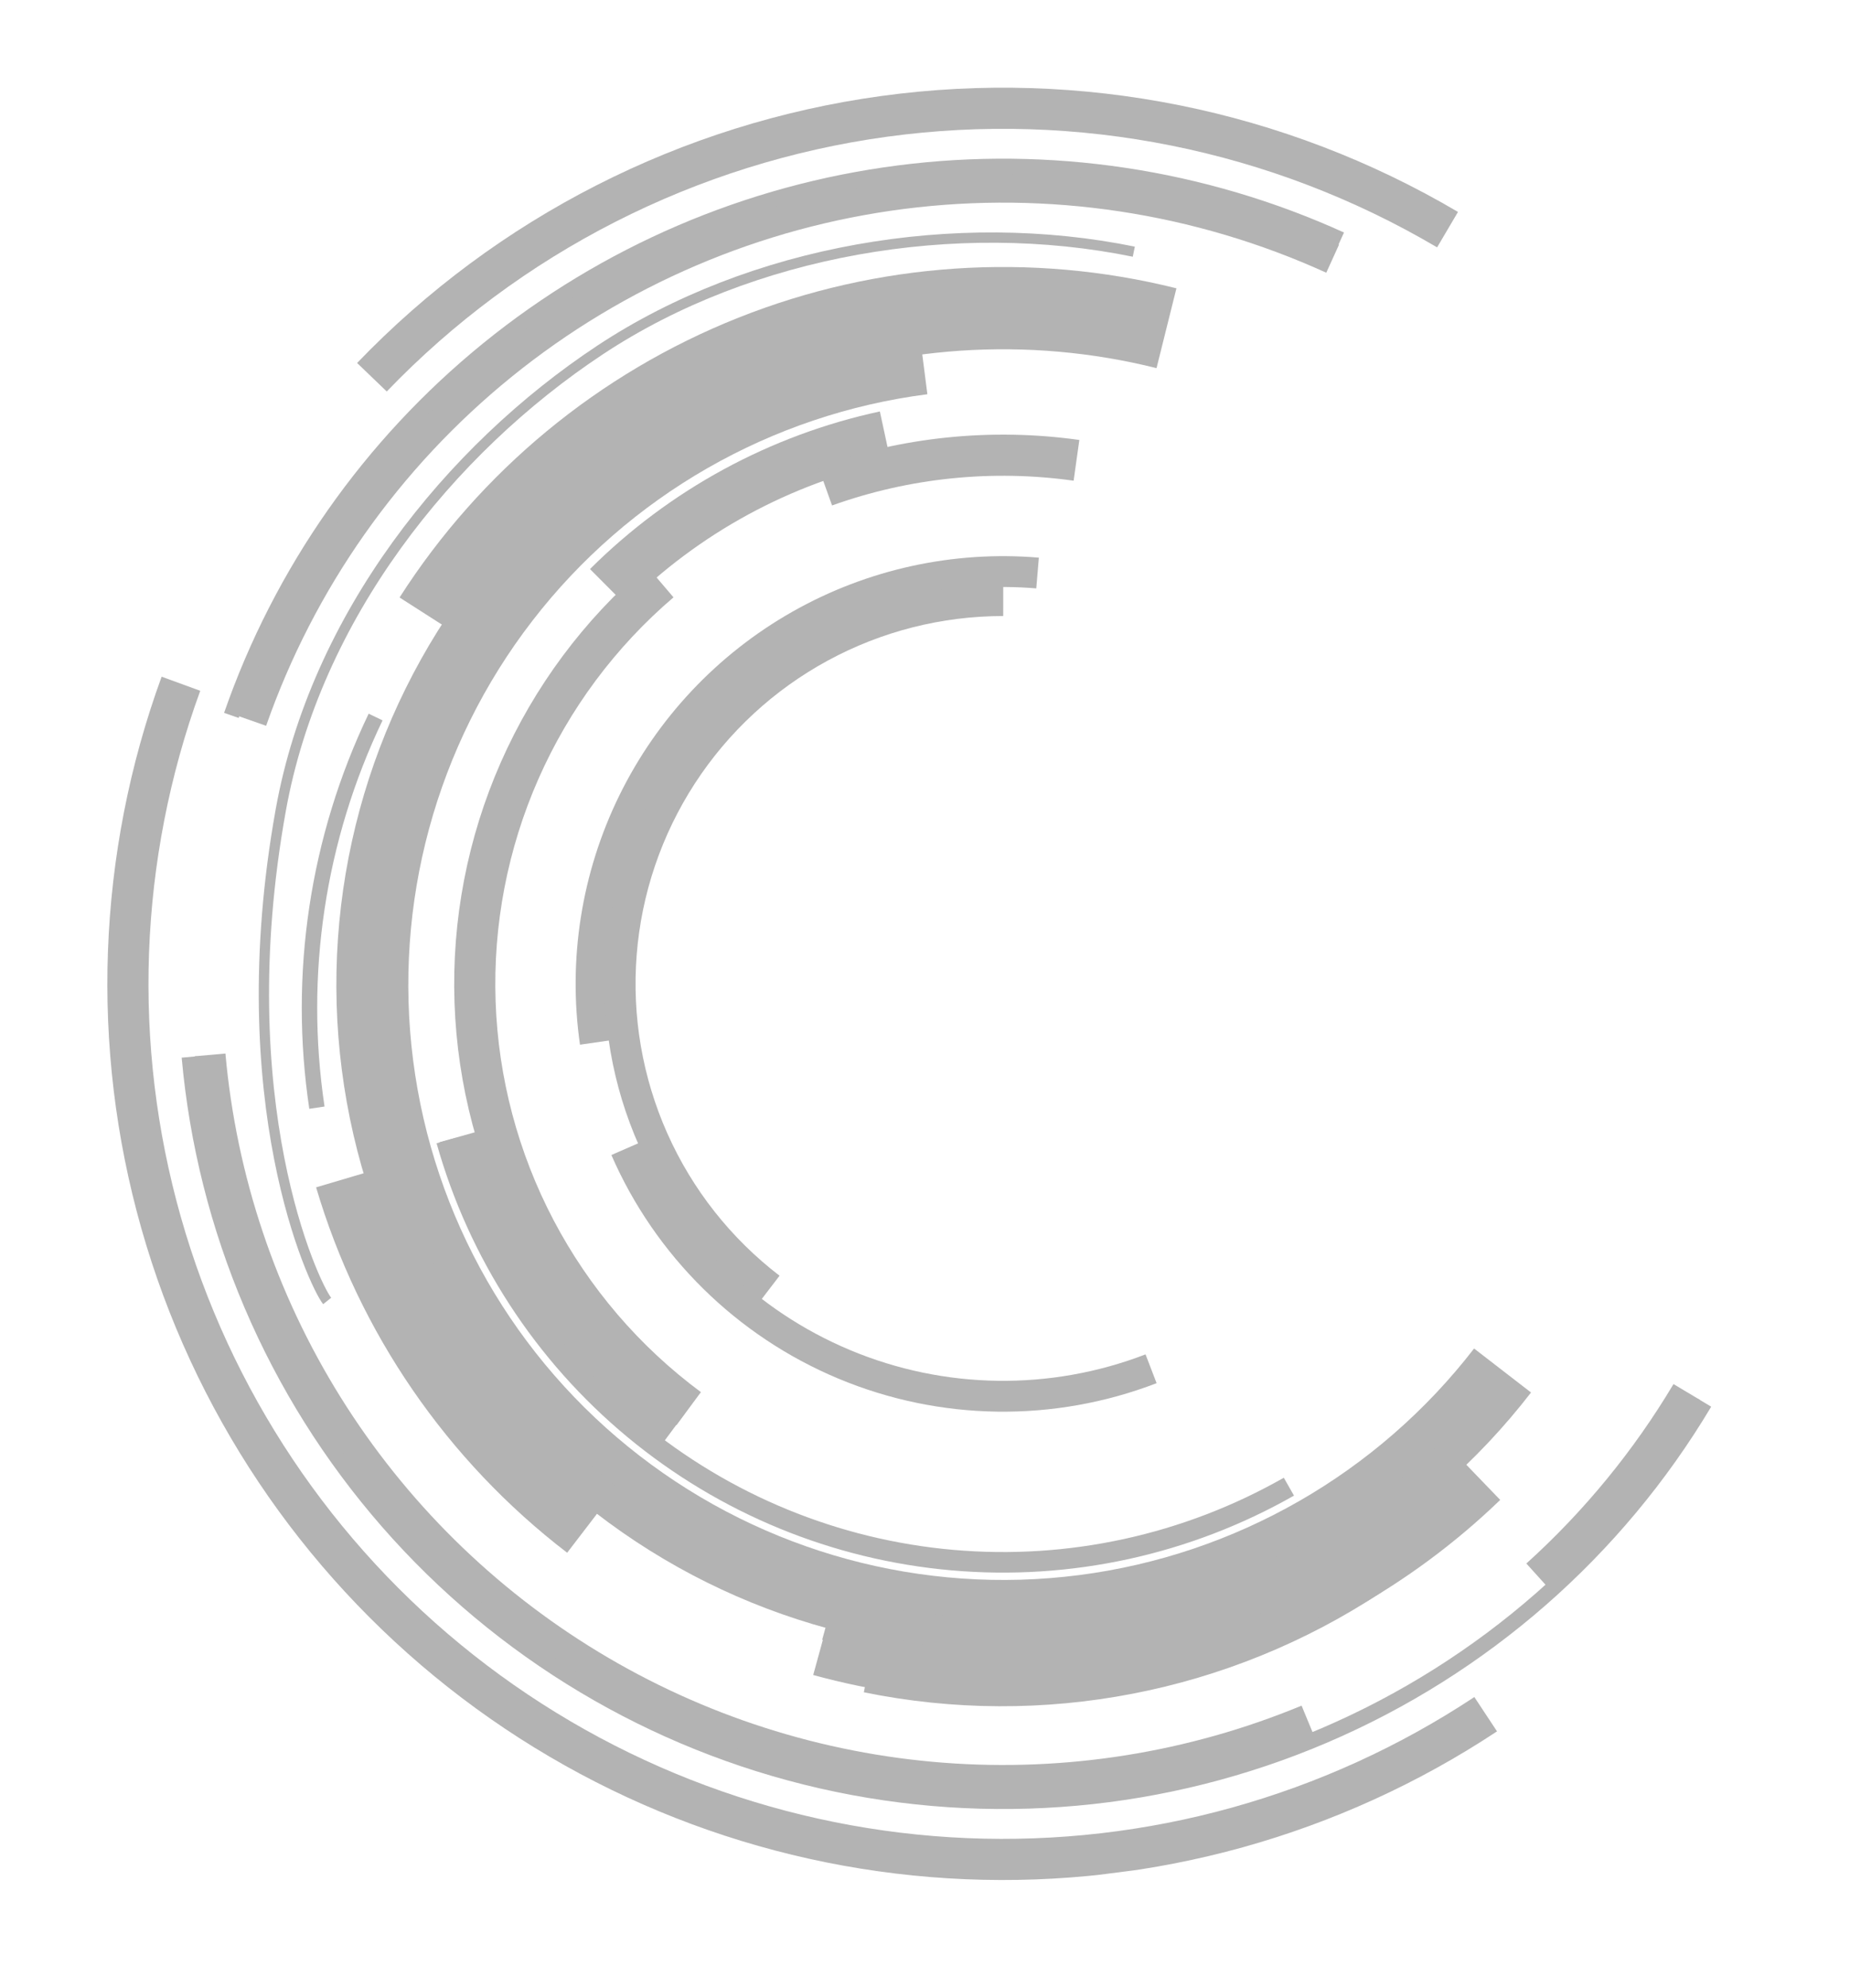 <svg width="1800" height="1933" viewBox="0 0 1800 1933" fill="none" xmlns="http://www.w3.org/2000/svg">
<g clip-path="url(#clip0_2364_6302)">
<path d="M1408.42 223.326C1243.29 125.935 1050.13 87.121 860.202 113.167C670.272 139.213 494.69 228.594 361.877 366.843" stroke="#B3B3B3" stroke-width="40"/>
<path d="M176.043 664.894C114.614 833.236 107.867 1016.67 156.761 1189.07C205.655 1361.47 307.698 1514.05 448.359 1625.08C589.019 1736.1 761.125 1799.92 940.167 1807.44C1119.21 1814.96 1296.06 1765.79 1445.53 1666.95" stroke="#B3B3B3" stroke-width="40"/>
<path d="M1296.63 251.545C1165.66 191.984 1020.68 170.077 877.952 188.28C735.225 206.483 600.389 264.077 488.555 354.606C376.721 445.135 292.31 565.022 244.782 700.829" stroke="#B3B3B3" stroke-width="30"/>
<path d="M204.385 1025.81C215.227 1146.84 254.391 1263.62 318.712 1366.72C383.032 1469.82 470.706 1556.34 574.647 1619.3C678.588 1682.25 795.881 1719.86 917.048 1729.1C1038.21 1738.34 1159.85 1718.95 1272.14 1672.49" stroke="#B3B3B3" stroke-width="30"/>
<path d="M1134.95 319.172C1001.47 285.878 860.907 295.32 733.076 346.168C605.246 397.015 496.6 486.703 422.456 602.585" stroke="#B3B3B3" stroke-width="79.998"/>
<path d="M1461.95 1332.73C1362.44 1461.59 1215.83 1545.64 1054.36 1566.4C892.887 1587.15 729.785 1542.9 600.932 1443.39C472.079 1343.88 388.032 1197.25 367.278 1035.77C346.524 874.289 390.765 711.176 490.267 582.317C589.77 453.457 736.383 369.406 897.855 348.654" stroke="#B3B3B3" stroke-width="70"/>
<path d="M184.236 1027.83C199.241 1195.07 266.826 1353.27 377.298 1479.73C487.77 1606.19 635.454 1694.42 799.168 1731.76C962.881 1769.1 1134.21 1753.63 1288.6 1687.58C1442.98 1621.52 1572.47 1508.27 1658.51 1364.07" stroke="#B3B3B3" stroke-width="15"/>
<path d="M1495.16 1531.54C1552.41 1479.84 1601.62 1419.86 1641.15 1353.62" stroke="#B3B3B3" stroke-width="30"/>
<path d="M1304.56 232.926C1170.01 171.825 1021.08 149.443 874.512 168.295C727.942 187.147 589.529 246.485 474.815 339.647C360.102 432.809 273.631 556.106 225.113 695.692" stroke="#B3B3B3" stroke-width="15"/>
<path d="M801.832 1590.26C911.754 1620.47 1027.64 1621.55 1138.11 1593.41C1248.58 1565.27 1349.83 1508.88 1431.9 1429.77" stroke="#B3B3B3" stroke-width="79.998"/>
<path d="M345.907 1143.26C385.333 1276.44 465.944 1393.7 576.166 1478.2" stroke="#B3B3B3" stroke-width="79.998"/>
<path d="M861.351 424.549C759.27 446.523 665.663 497.393 591.692 571.093" stroke="#B3B3B3" stroke-width="50"/>
<path d="M451.848 1103.93C484.495 1220.11 554.825 1322.15 651.784 1394.01" stroke="#B3B3B3" stroke-width="50"/>
<path d="M434.416 1109.05C465.346 1219.02 529.027 1316.97 616.986 1389.87C704.946 1462.76 813.016 1507.15 926.819 1517.12C1040.62 1527.1 1154.77 1502.18 1254.06 1445.7" stroke="#B3B3B3" stroke-width="20"/>
<path d="M642.317 565.655C583.478 615.854 536.725 678.684 505.542 749.463C474.359 820.241 459.55 897.144 462.217 974.442C464.885 1051.74 484.96 1127.44 520.949 1195.9C556.937 1264.36 607.91 1323.82 670.07 1369.84" stroke="#B3B3B3" stroke-width="40"/>
<path d="M1047.39 447.637C965.042 436.085 881.119 444.683 802.823 472.694" stroke="#B3B3B3" stroke-width="40"/>
<path d="M608.593 1117.18C649.883 1211.82 726.099 1286.88 821.362 1326.72C916.625 1366.57 1023.59 1368.12 1119.96 1331.05" stroke="#B3B3B3" stroke-width="30"/>
<path d="M1009.52 557.225C929.135 550.478 848.588 568.135 778.401 607.889C708.214 647.643 651.651 707.646 616.104 780.055C580.558 852.464 567.68 933.912 579.155 1013.76" stroke="#B3B3B3" stroke-width="30"/>
<path d="M976.112 584.059C913.982 584.038 852.832 599.552 798.227 629.192C743.621 658.831 697.294 701.654 663.46 753.764C629.626 805.874 609.359 865.617 604.503 927.558C599.648 989.498 610.357 1051.67 635.658 1108.42C660.959 1165.16 700.047 1214.68 749.366 1252.47" stroke="#B3B3B3" stroke-width="30"/>
<path d="M318.324 1265.11C305.12 1248.66 222.208 1071.28 273.135 787.977C306.901 600.14 436.803 437.481 584.091 340.186C731.379 242.89 930.212 209.392 1103.16 244.742M841.483 1640.73C1014.43 1676.08 1194.34 1641.28 1341.62 1543.99" stroke="#B3B3B3" stroke-width="10"/>
<path d="M801.963 1587.28C890.472 1611.7 983.13 1617.21 1073.91 1603.45C1164.69 1589.7 1251.55 1556.99 1328.86 1507.45" stroke="#B3B3B3" stroke-width="15"/>
<path d="M365.458 697.265C308.833 815.319 288.939 947.65 308.349 1077.14" stroke="#B3B3B3" stroke-width="15"/>
</g>
<defs>
<clipPath id="clip0_2364_6302">
<rect width="1590.4" height="1742.9" fill="white" transform="matrix(-0.992 0.127 0.127 0.992 1577.83 0.744)"/>
</clipPath>
</defs>
</svg>
